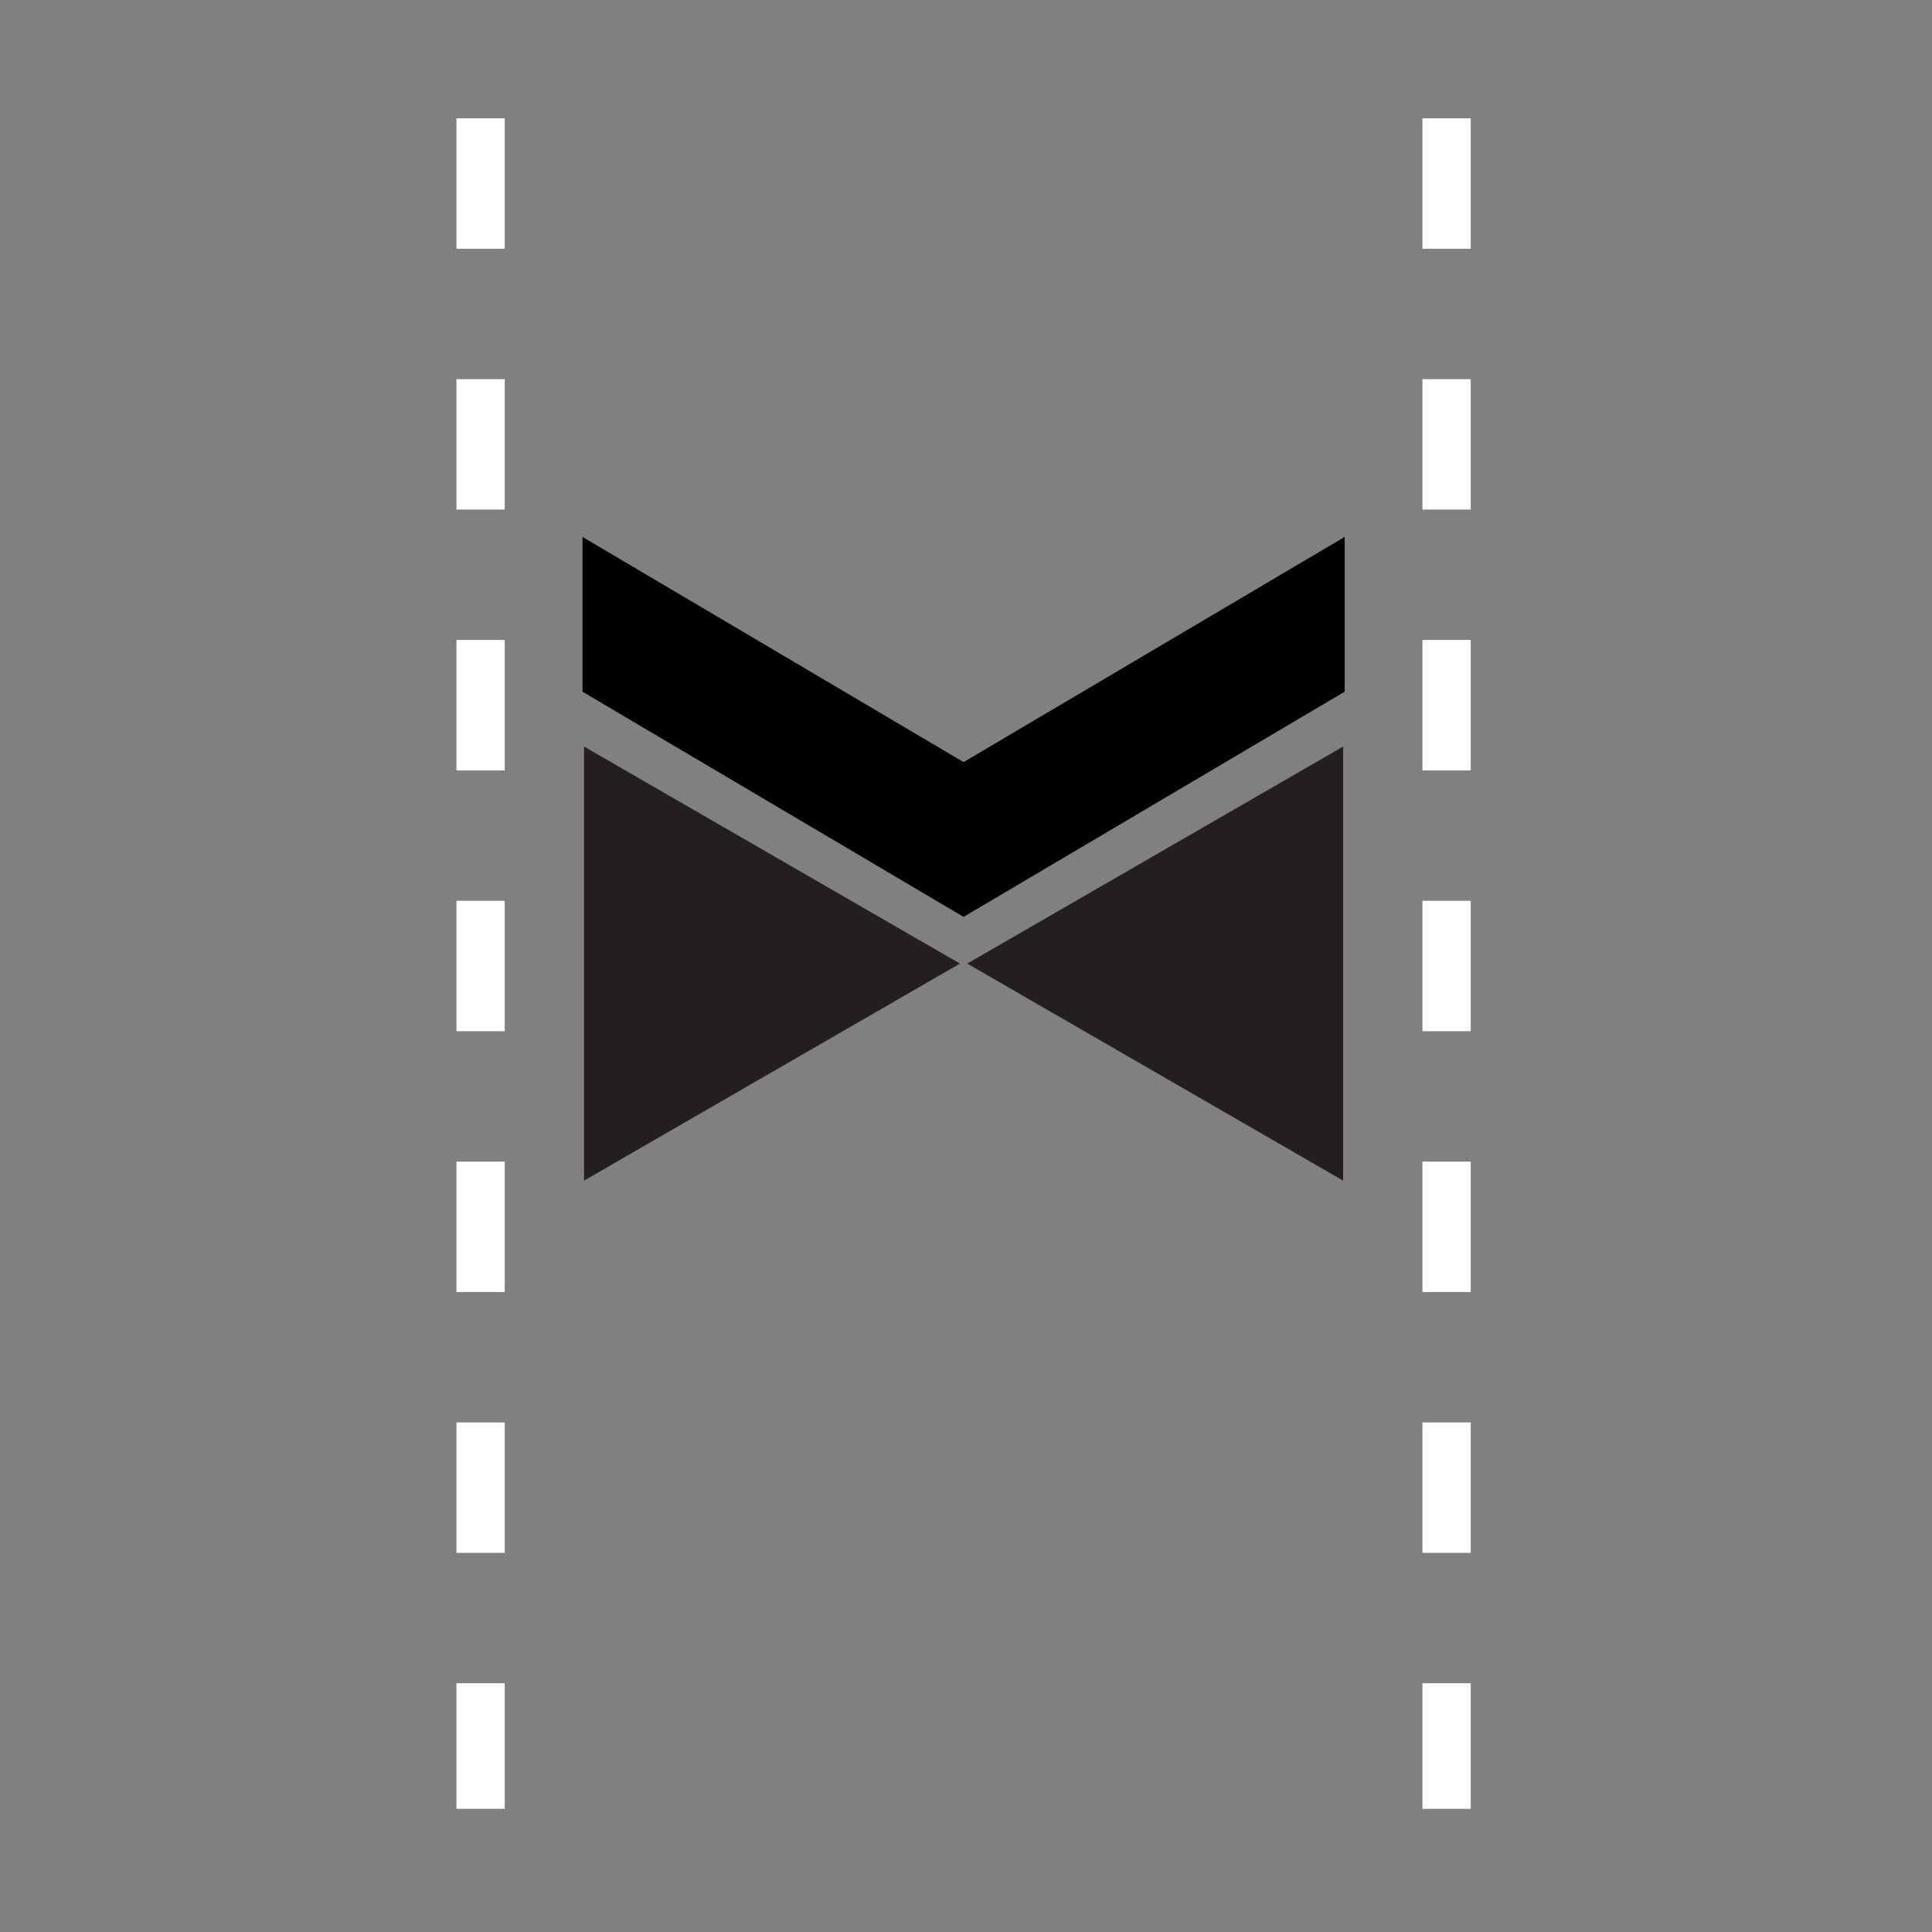 <?xml version="1.0"?>
<!-- Generator: Adobe Illustrator 13.0.1, SVG Export Plug-In . SVG Version: 6.00 Build 14948)  -->
<svg xmlns:svg="http://www.w3.org/2000/svg" xmlns="http://www.w3.org/2000/svg"
     xmlns:xlink="http://www.w3.org/1999/xlink" version="1.1" id="_2.G-G-GPAA------X" x="0px" y="0px" width="400px"
     height="400px" viewBox="0 0 400 400" enable-background="new 0 0 400 400" xml:space="preserve"
     preserveAspectRatio="xMidYMid meet" zoomAndPan="magnify" contentScriptType="application/ecmascript"
     contentStyleType="text/css">
    <rect x="0" y="0" width="400" height="400" fill="#808080" stroke="none"/>
    <g>
        <line stroke-dasharray="27" fill="none" stroke="#FFFFFF" stroke-width="10" x1="99.5" y1="24.5" x2="99.5"
              y2="374.5"/>
        <line stroke-dasharray="27" fill="none" stroke="#FFFFFF" stroke-width="10" x1="299.5" y1="24.5" x2="299.5"
              y2="374.5"/>
    </g>
    <g>
        <polygon stroke-dasharray="27" fill="#231F20"
                 points="200.254,199.5 239.167,177.033 278.08,154.567 278.08,199.5 278.08,244.434 239.167,221.967  "/>
        <polygon stroke-dasharray="27" fill="#231F20"
                 points="198.747,199.5 159.834,177.033 120.92,154.566 120.92,199.5 120.92,244.434 159.834,221.967  "/>
    </g>
    <polygon stroke-dasharray="27"
             points="278.397,111.167 199.5,157.788 120.602,111.167 120.602,143.208 199.492,189.825 199.492,189.833 199.5,189.828  199.508,189.833 199.508,189.825 278.397,143.208 "/>
</svg>
